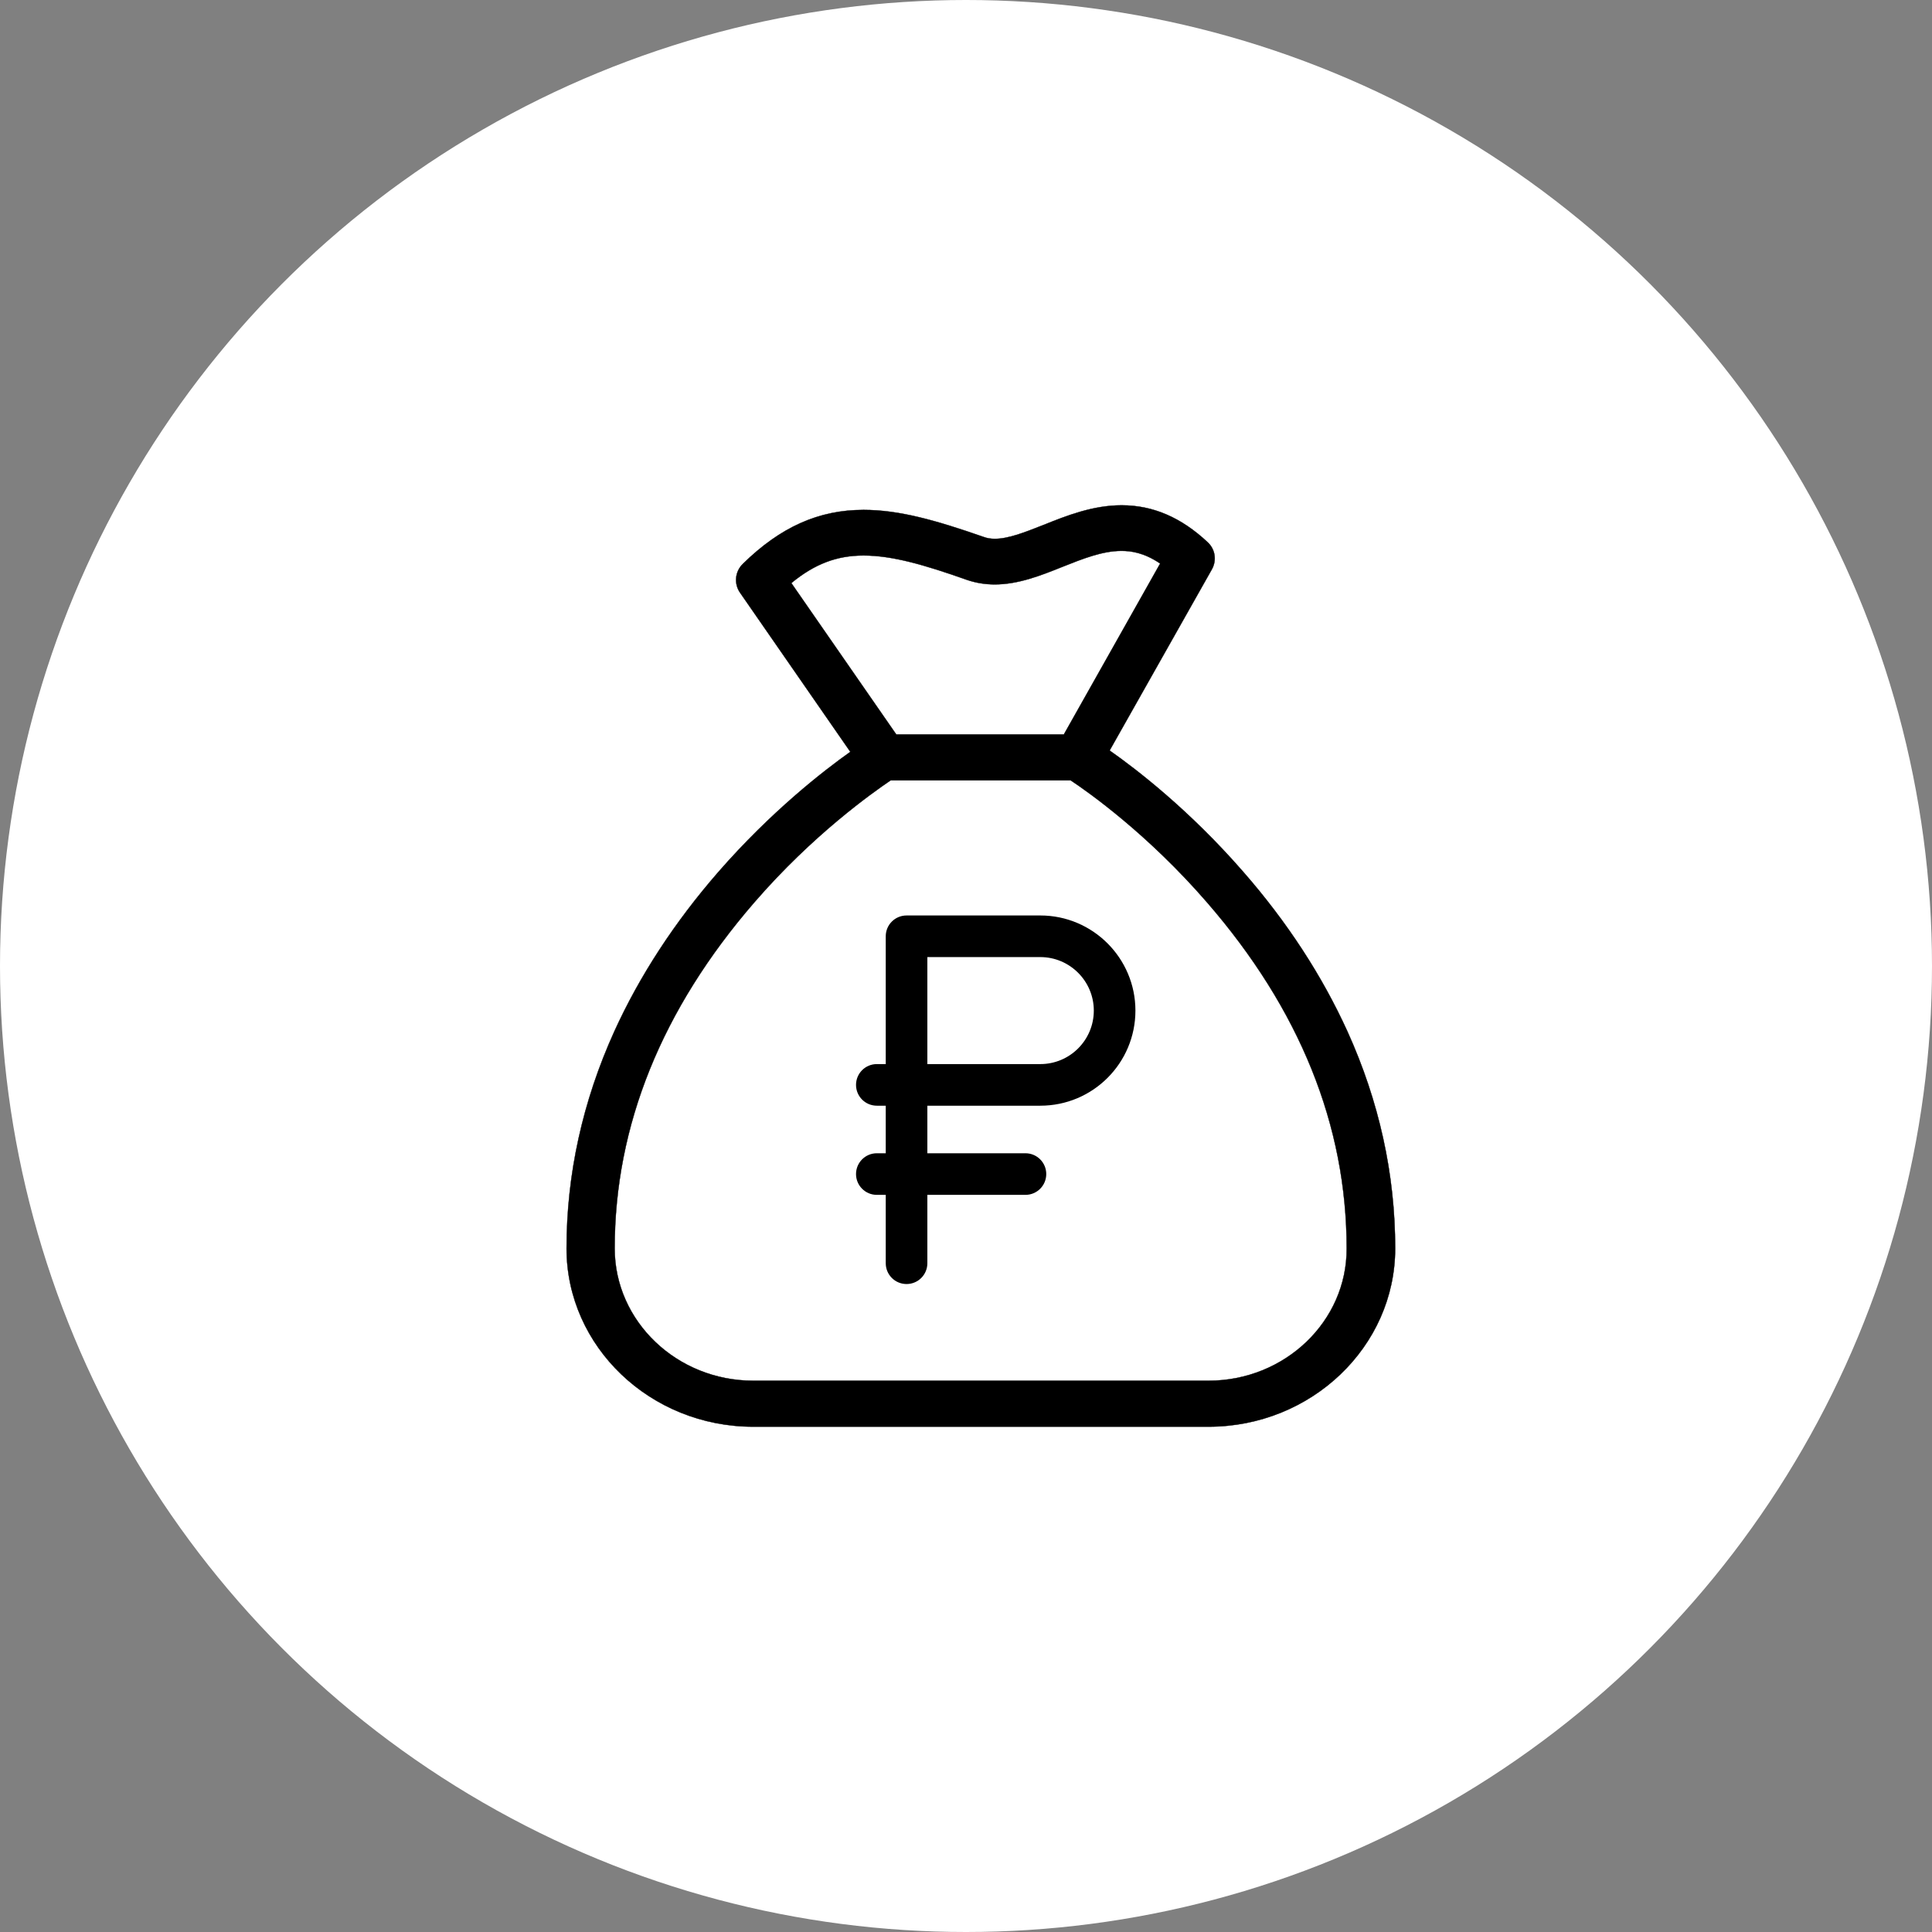 <svg width="65" height="65" viewBox="0 0 65 65" fill="none" xmlns="http://www.w3.org/2000/svg">
<rect x="0" y="0" width="65" height="65" fill="#808080" stroke="none"/>
<circle cx="32.5" cy="32.5" r="32.5" fill="white"/>
<path fill-rule="evenodd" clip-rule="evenodd" d="M45.334 34.704C44.483 32.835 43.309 31.024 41.825 29.329C40.03 27.267 38.242 25.887 37.332 25.25L40.773 19.153C40.941 18.85 40.887 18.476 40.624 18.237C39.734 17.406 38.789 17 37.736 17C36.772 17 35.888 17.348 35.119 17.657L35.056 17.682C34.472 17.912 33.922 18.128 33.472 18.128C33.331 18.128 33.209 18.108 33.088 18.063C31.482 17.503 30.247 17.155 29.053 17.155C27.542 17.155 26.253 17.735 24.991 18.972C24.728 19.23 24.688 19.636 24.897 19.939L28.608 25.295C27.69 25.945 25.936 27.312 24.175 29.329C22.697 31.024 21.517 32.835 20.667 34.704C19.601 37.056 19.061 39.512 19.061 42C19.061 45.306 21.881 48 25.342 48H40.658C44.119 48 46.939 45.306 46.939 42C46.939 39.512 46.4 37.056 45.334 34.704ZM26.624 19.617C27.407 18.972 28.156 18.689 29.053 18.689C30.011 18.689 31.091 18.998 32.528 19.507C32.825 19.61 33.142 19.662 33.466 19.662C34.255 19.662 35.011 19.365 35.733 19.075L35.737 19.073C36.43 18.797 37.09 18.534 37.73 18.534C38.04 18.534 38.479 18.585 39.032 18.959L35.793 24.708H30.153L26.624 19.617ZM25.342 46.453H40.658C43.228 46.453 45.32 44.455 45.307 42C45.307 37.862 43.728 33.95 40.604 30.354C38.634 28.079 36.637 26.661 36.023 26.255H29.964C29.357 26.667 27.353 28.079 25.383 30.354C22.266 33.95 20.68 37.869 20.68 42C20.68 44.455 22.772 46.453 25.342 46.453Z" fill="black"/>
<path d="M41.825 29.329L41.821 29.332L41.821 29.332L41.825 29.329ZM45.334 34.704L45.338 34.702L45.338 34.702L45.334 34.704ZM37.332 25.25L37.287 25.224L37.329 25.254L37.332 25.25ZM40.773 19.153L40.777 19.155L40.777 19.155L40.773 19.153ZM40.624 18.237L40.621 18.241L40.621 18.241L40.624 18.237ZM35.119 17.657L35.12 17.662L35.12 17.662L35.119 17.657ZM35.056 17.682L35.054 17.677V17.677L35.056 17.682ZM33.088 18.063L33.09 18.059L33.089 18.059L33.088 18.063ZM24.991 18.972L24.995 18.976L24.995 18.976L24.991 18.972ZM24.897 19.939L24.893 19.942L24.893 19.942L24.897 19.939ZM28.608 25.295L28.869 25.663L28.612 25.292L28.608 25.295ZM24.175 29.329L24.171 29.326L24.171 29.326L24.175 29.329ZM20.667 34.704L20.662 34.702L20.662 34.702L20.667 34.704ZM26.624 19.617L26.586 19.57L26.62 19.619L26.624 19.617ZM32.528 19.507L32.526 19.512L32.526 19.512L32.528 19.507ZM35.733 19.075L35.731 19.071L35.731 19.071L35.733 19.075ZM35.737 19.073L35.735 19.069V19.069L35.737 19.073ZM39.032 18.959L39.086 18.989L39.035 18.955L39.032 18.959ZM35.793 24.708V24.718L35.798 24.711L35.793 24.708ZM30.153 24.708L30.146 24.713H30.153V24.708ZM45.307 42H45.302V42L45.307 42ZM40.604 30.354L40.6 30.357L40.6 30.357L40.604 30.354ZM36.023 26.255L36.026 26.25H36.023V26.255ZM29.964 26.255V26.249L29.961 26.251L29.964 26.255ZM25.383 30.354L25.387 30.357L25.387 30.357L25.383 30.354ZM41.821 29.332C43.305 31.027 44.479 32.838 45.329 34.706L45.338 34.702C44.488 32.833 43.313 31.021 41.829 29.326L41.821 29.332ZM37.329 25.254C38.239 25.892 40.027 27.27 41.821 29.332L41.829 29.326C40.034 27.263 38.246 25.884 37.334 25.245L37.329 25.254ZM40.768 19.15L37.327 25.247L37.336 25.252L40.777 19.155L40.768 19.15ZM40.621 18.241C40.882 18.478 40.936 18.849 40.768 19.15L40.777 19.155C40.947 18.85 40.892 18.474 40.627 18.234L40.621 18.241ZM37.736 17.005C38.788 17.005 39.731 17.41 40.621 18.241L40.628 18.234C39.736 17.402 38.791 16.995 37.736 16.995V17.005ZM35.12 17.662C35.89 17.353 36.773 17.005 37.736 17.005V16.995C36.77 16.995 35.886 17.343 35.117 17.653L35.12 17.662ZM35.057 17.687L35.12 17.662L35.117 17.653L35.054 17.677L35.057 17.687ZM33.472 18.133C33.698 18.133 33.948 18.079 34.215 17.996C34.482 17.913 34.766 17.802 35.057 17.687L35.054 17.677C34.762 17.792 34.478 17.904 34.212 17.986C33.946 18.069 33.696 18.123 33.472 18.123V18.133ZM33.086 18.068C33.208 18.113 33.33 18.133 33.472 18.133V18.123C33.331 18.123 33.21 18.104 33.09 18.059L33.086 18.068ZM29.053 17.16C30.246 17.16 31.48 17.507 33.086 18.068L33.089 18.059C31.484 17.498 30.248 17.15 29.053 17.15V17.16ZM24.995 18.976C26.256 17.739 27.543 17.16 29.053 17.16V17.15C27.54 17.15 26.25 17.73 24.988 18.969L24.995 18.976ZM24.901 19.936C24.693 19.635 24.733 19.232 24.995 18.976L24.988 18.969C24.723 19.228 24.682 19.637 24.893 19.942L24.901 19.936ZM28.612 25.292L24.901 19.936L24.893 19.942L28.604 25.297L28.612 25.292ZM24.179 29.332C25.939 27.316 27.693 25.95 28.611 25.299L28.605 25.291C27.687 25.942 25.933 27.308 24.171 29.326L24.179 29.332ZM20.671 34.706C21.521 32.838 22.701 31.027 24.179 29.332L24.171 29.326C22.693 31.021 21.512 32.833 20.662 34.702L20.671 34.706ZM19.066 42C19.066 39.513 19.605 37.058 20.671 34.706L20.662 34.702C19.596 37.055 19.056 39.511 19.056 42H19.066ZM25.342 47.995C21.884 47.995 19.066 45.303 19.066 42H19.056C19.056 45.309 21.878 48.005 25.342 48.005V47.995ZM40.658 47.995H25.342V48.005H40.658V47.995ZM46.934 42C46.934 45.303 44.117 47.995 40.658 47.995V48.005C44.122 48.005 46.944 45.309 46.944 42H46.934ZM45.329 34.706C46.395 37.058 46.934 39.513 46.934 42H46.944C46.944 39.511 46.404 37.055 45.338 34.702L45.329 34.706ZM29.053 18.684C28.154 18.684 27.404 18.968 26.621 19.613L26.627 19.62C27.409 18.977 28.157 18.694 29.053 18.694V18.684ZM32.529 19.502C31.092 18.993 30.012 18.684 29.053 18.684V18.694C30.01 18.694 31.089 19.003 32.526 19.512L32.529 19.502ZM33.466 19.657C33.142 19.657 32.826 19.605 32.529 19.502L32.526 19.512C32.824 19.615 33.141 19.667 33.466 19.667V19.657ZM35.731 19.071C35.009 19.361 34.254 19.657 33.466 19.657V19.667C34.256 19.667 35.013 19.37 35.734 19.08L35.731 19.071ZM35.735 19.069L35.731 19.071L35.734 19.08L35.739 19.078L35.735 19.069ZM37.73 18.529C37.089 18.529 36.428 18.792 35.735 19.069L35.739 19.078C36.432 18.802 37.091 18.539 37.73 18.539V18.529ZM39.035 18.955C38.48 18.581 38.041 18.529 37.73 18.529V18.539C38.039 18.539 38.477 18.59 39.029 18.963L39.035 18.955ZM35.798 24.711L39.036 18.962L39.028 18.957L35.789 24.706L35.798 24.711ZM30.153 24.713H35.793V24.703H30.153V24.713ZM26.62 19.619L30.149 24.711L30.157 24.705L26.628 19.614L26.62 19.619ZM40.658 46.448H25.342V46.458H40.658V46.448ZM45.302 42C45.315 44.452 43.226 46.448 40.658 46.448V46.458C43.231 46.458 45.325 44.458 45.312 42L45.302 42ZM40.6 30.357C43.723 33.953 45.302 37.864 45.302 42H45.312C45.312 37.861 43.732 33.948 40.608 30.351L40.6 30.357ZM36.02 26.259C36.634 26.665 38.63 28.082 40.6 30.357L40.608 30.351C38.637 28.075 36.64 26.657 36.026 26.251L36.02 26.259ZM29.964 26.26H36.023V26.25H29.964V26.26ZM25.387 30.357C27.356 28.082 29.36 26.671 29.967 26.259L29.961 26.251C29.354 26.663 27.349 28.075 25.379 30.351L25.387 30.357ZM20.685 42C20.685 37.87 22.27 33.953 25.387 30.357L25.379 30.351C22.261 33.948 20.675 37.867 20.675 42H20.685ZM25.342 46.448C22.774 46.448 20.685 44.452 20.685 42H20.675C20.675 44.458 22.769 46.458 25.342 46.458V46.448Z" fill="black"/>
<path fill-rule="evenodd" clip-rule="evenodd" d="M31 32H35C36.103 32 37 32.897 37 34C37 35.105 36.105 36 35 36H31V32ZM35 37C36.657 37 38 35.657 38 34C38 32.346 36.654 31 35 31H30.5C30.224 31 30 31.224 30 31.5V36H29.5C29.224 36 29 36.224 29 36.5C29 36.776 29.224 37 29.5 37H30V39H29.5C29.224 39 29 39.224 29 39.5C29 39.776 29.224 40 29.5 40H30V42.5C30 42.776 30.224 43 30.5 43C30.776 43 31 42.776 31 42.5V40H34.5C34.776 40 35 39.776 35 39.5C35 39.224 34.776 39 34.5 39H31V37H35Z" fill="black"/>
<path d="M31 32V31.8H30.8V32H31ZM31 36H30.8V36.2H31V36ZM30 36V36.2H30.2V36H30ZM30 37H30.2V36.8H30V37ZM30 39V39.2H30.2V39H30ZM30 40H30.2V39.8H30V40ZM31 40V39.8H30.8V40H31ZM31 39H30.8V39.2H31V39ZM31 37V36.8H30.8V37H31ZM31 32.2H35V31.8H31V32.2ZM35 32.2C35.992 32.2 36.8 33.008 36.8 34H37.2C37.2 32.787 36.213 31.8 35 31.8V32.2ZM36.8 34C36.8 34.994 35.994 35.8 35 35.8V36.2C36.215 36.2 37.2 35.215 37.2 34H36.8ZM35 35.8H31V36.2H35V35.8ZM31.2 36V32H30.8V36H31.2ZM35 37.2C36.768 37.2 38.2 35.768 38.2 34H37.8C37.8 35.547 36.547 36.8 35 36.8V37.2ZM38.2 34C38.2 32.235 36.765 30.8 35 30.8V31.2C36.544 31.2 37.8 32.456 37.8 34H38.2ZM35 30.8H30.5V31.2H35V30.8ZM30.5 30.8C30.113 30.8 29.8 31.113 29.8 31.5H30.2C30.2 31.334 30.334 31.2 30.5 31.2V30.8ZM29.8 31.5V36H30.2V31.5H29.8ZM30 35.8H29.5V36.2H30V35.8ZM29.5 35.8C29.113 35.8 28.8 36.113 28.8 36.5H29.2C29.2 36.334 29.334 36.2 29.5 36.2V35.8ZM28.8 36.5C28.8 36.887 29.113 37.2 29.5 37.2V36.8C29.334 36.8 29.2 36.666 29.2 36.5H28.8ZM29.5 37.2H30V36.8H29.5V37.2ZM29.8 37V39H30.2V37H29.8ZM30 38.8H29.5V39.2H30V38.8ZM29.5 38.8C29.113 38.8 28.8 39.113 28.8 39.5H29.2C29.2 39.334 29.334 39.2 29.5 39.2V38.8ZM28.8 39.5C28.8 39.887 29.113 40.2 29.5 40.2V39.8C29.334 39.8 29.2 39.666 29.2 39.5H28.8ZM29.5 40.2H30V39.8H29.5V40.2ZM29.8 40V42.5H30.2V40H29.8ZM29.8 42.5C29.8 42.887 30.113 43.2 30.5 43.2V42.8C30.334 42.8 30.2 42.666 30.2 42.5H29.8ZM30.5 43.2C30.887 43.2 31.2 42.887 31.2 42.5H30.8C30.8 42.666 30.666 42.8 30.5 42.8V43.2ZM31.2 42.5V40H30.8V42.5H31.2ZM31 40.2H34.5V39.8H31V40.2ZM34.5 40.2C34.887 40.2 35.2 39.887 35.2 39.5H34.8C34.8 39.666 34.666 39.8 34.5 39.8V40.2ZM35.2 39.5C35.2 39.113 34.887 38.8 34.5 38.8V39.2C34.666 39.2 34.8 39.334 34.8 39.5H35.2ZM34.5 38.8H31V39.2H34.5V38.8ZM31.2 39V37H30.8V39H31.2ZM31 37.2H35V36.8H31V37.2Z" fill="black"/>
</svg>
